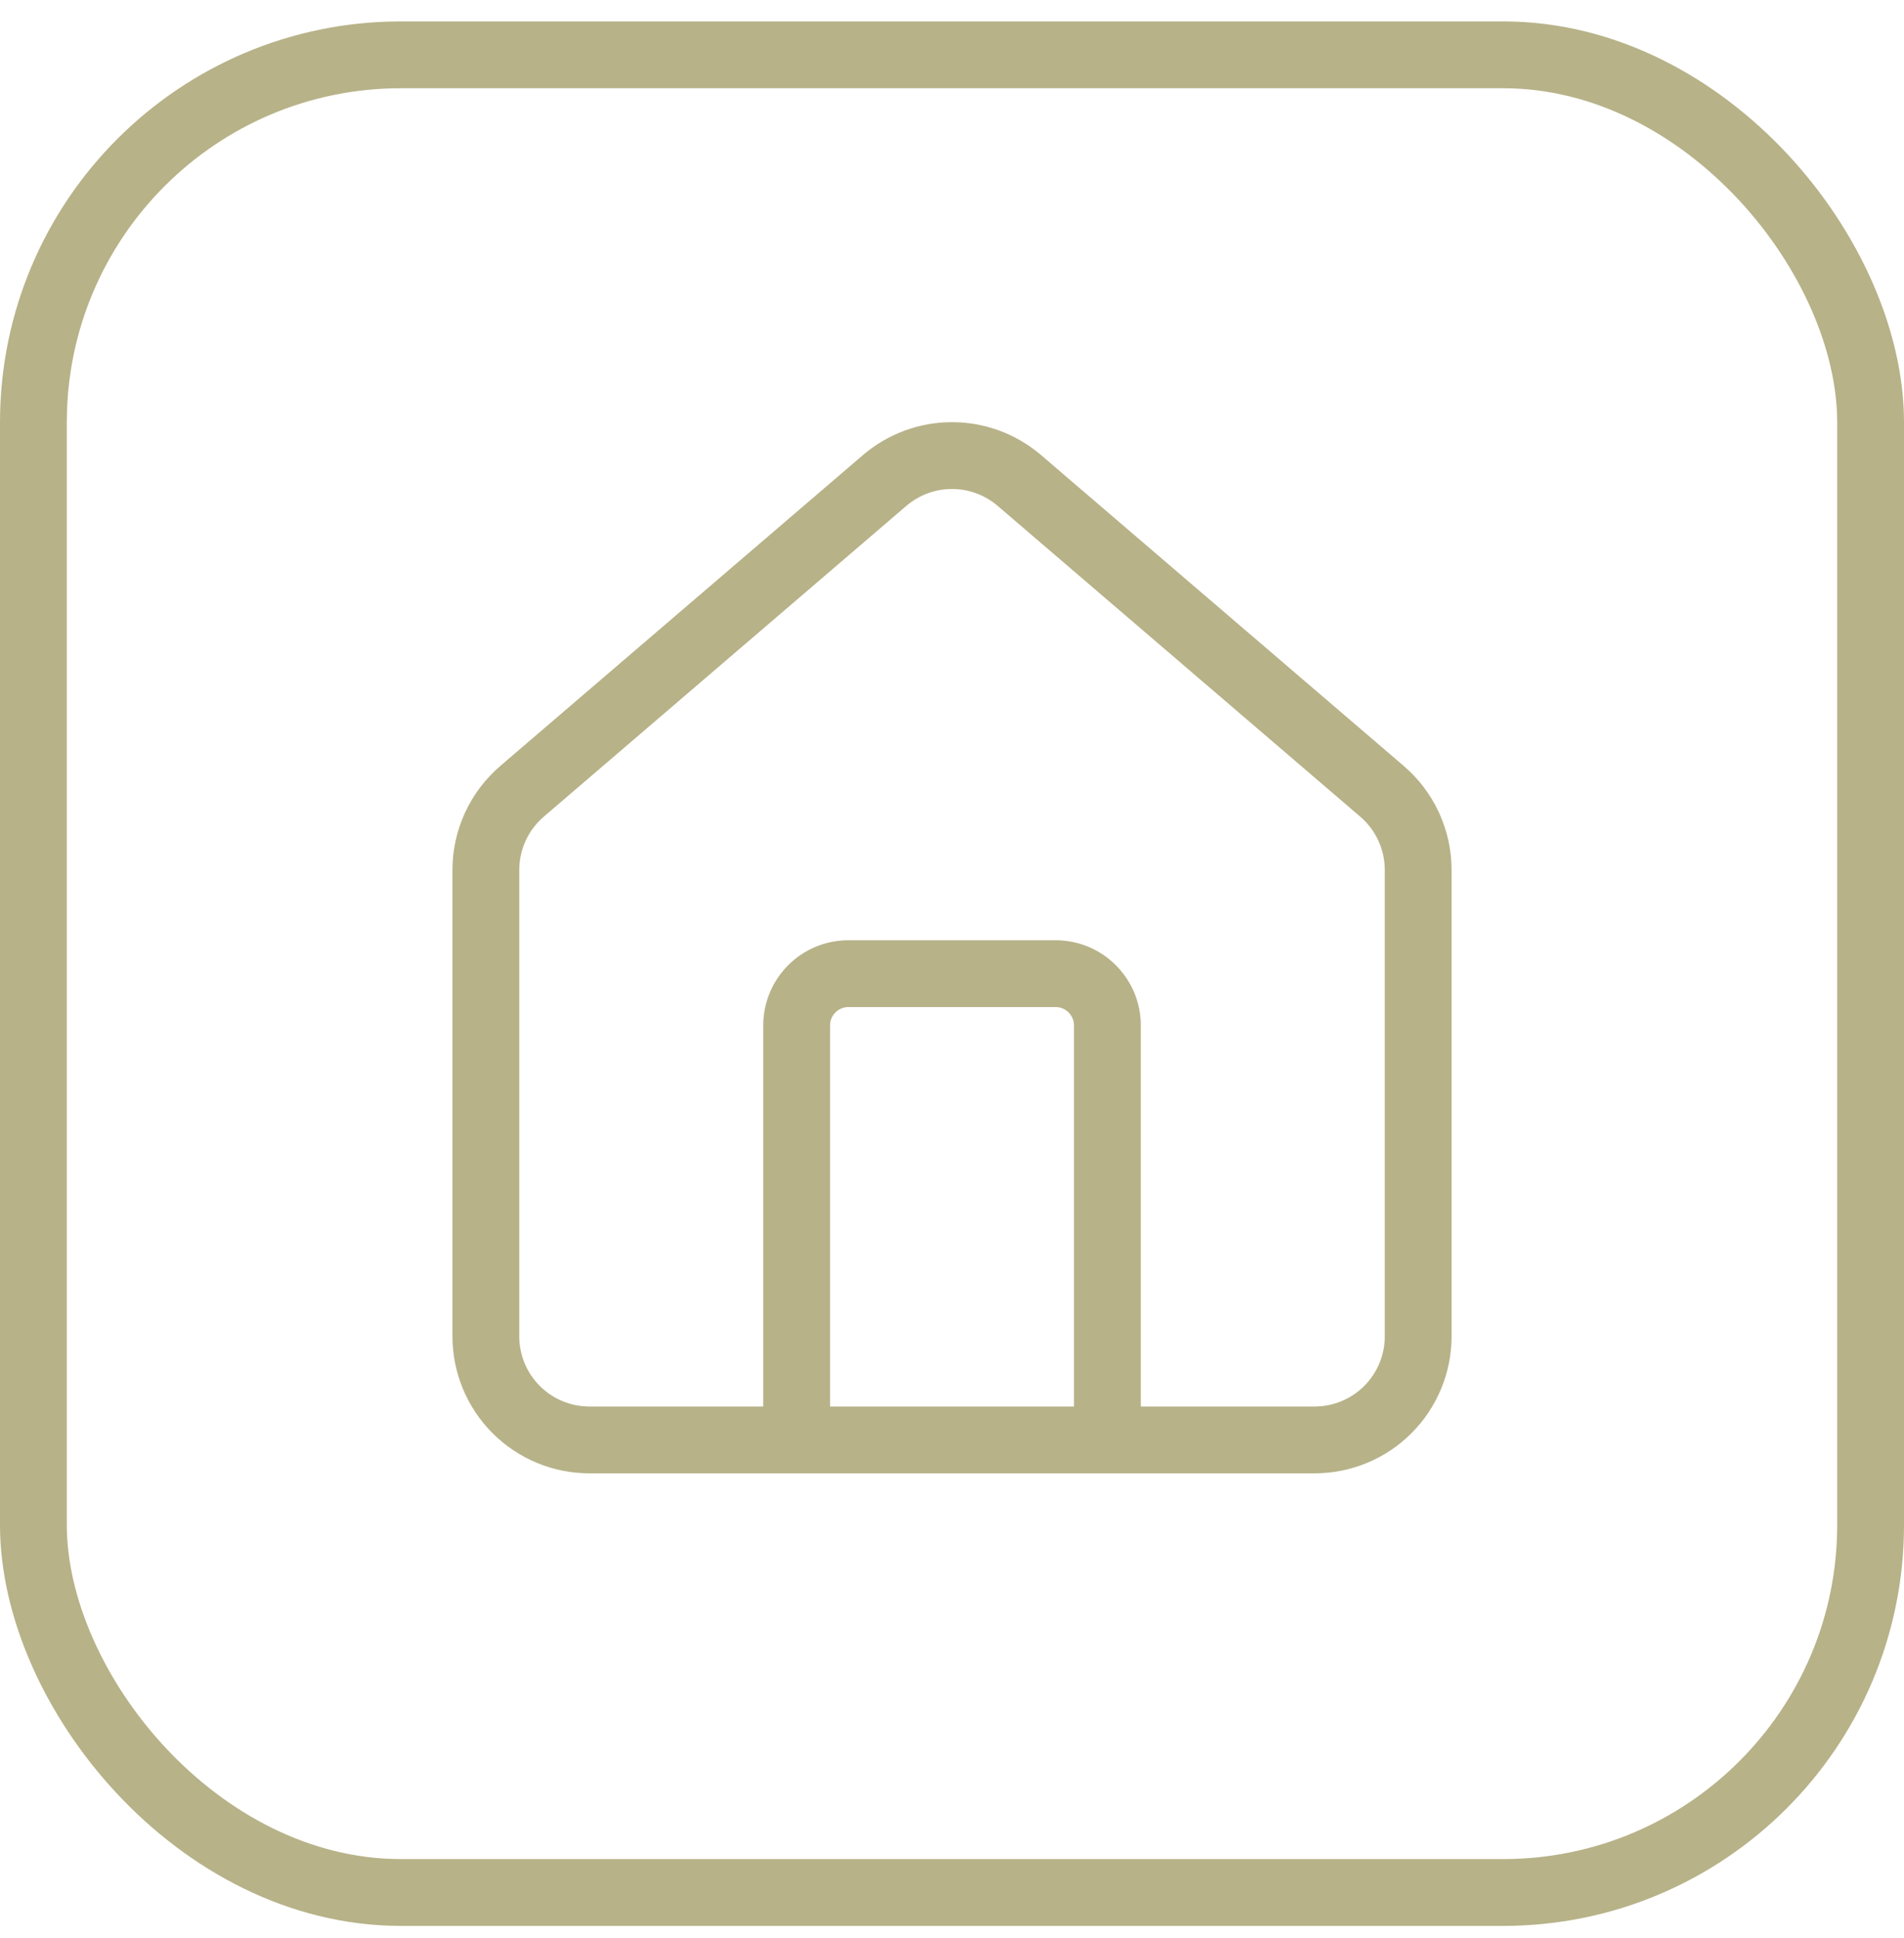 <svg width="57" height="58" viewBox="0 0 57 58" fill="none" xmlns="http://www.w3.org/2000/svg">
<rect x="1" y="1.641" width="55" height="55" rx="11" stroke="#B7B288" stroke-width="2"/>
<path d="M33.152 43.096V30.691C33.152 30.28 32.989 29.886 32.698 29.595C32.407 29.304 32.013 29.141 31.602 29.141H25.399C24.988 29.141 24.593 29.304 24.303 29.595C24.012 29.886 23.849 30.28 23.849 30.691V43.096" stroke="#B7B288" stroke-width="2" stroke-linecap="round" stroke-linejoin="round"/>
<path d="M14.545 26.039C14.545 25.588 14.643 25.143 14.833 24.733C15.023 24.324 15.3 23.961 15.644 23.67L26.498 14.368C27.058 13.895 27.767 13.635 28.5 13.635C29.233 13.635 29.942 13.895 30.502 14.368L41.357 23.67C41.701 23.961 41.978 24.324 42.168 24.733C42.358 25.143 42.456 25.588 42.456 26.039V39.995C42.456 40.818 42.129 41.606 41.548 42.188C40.966 42.77 40.177 43.096 39.355 43.096H17.646C16.823 43.096 16.035 42.77 15.453 42.188C14.871 41.606 14.545 40.818 14.545 39.995V26.039Z" stroke="#B7B288" stroke-width="2" stroke-linecap="round" stroke-linejoin="round"/>
</svg>
